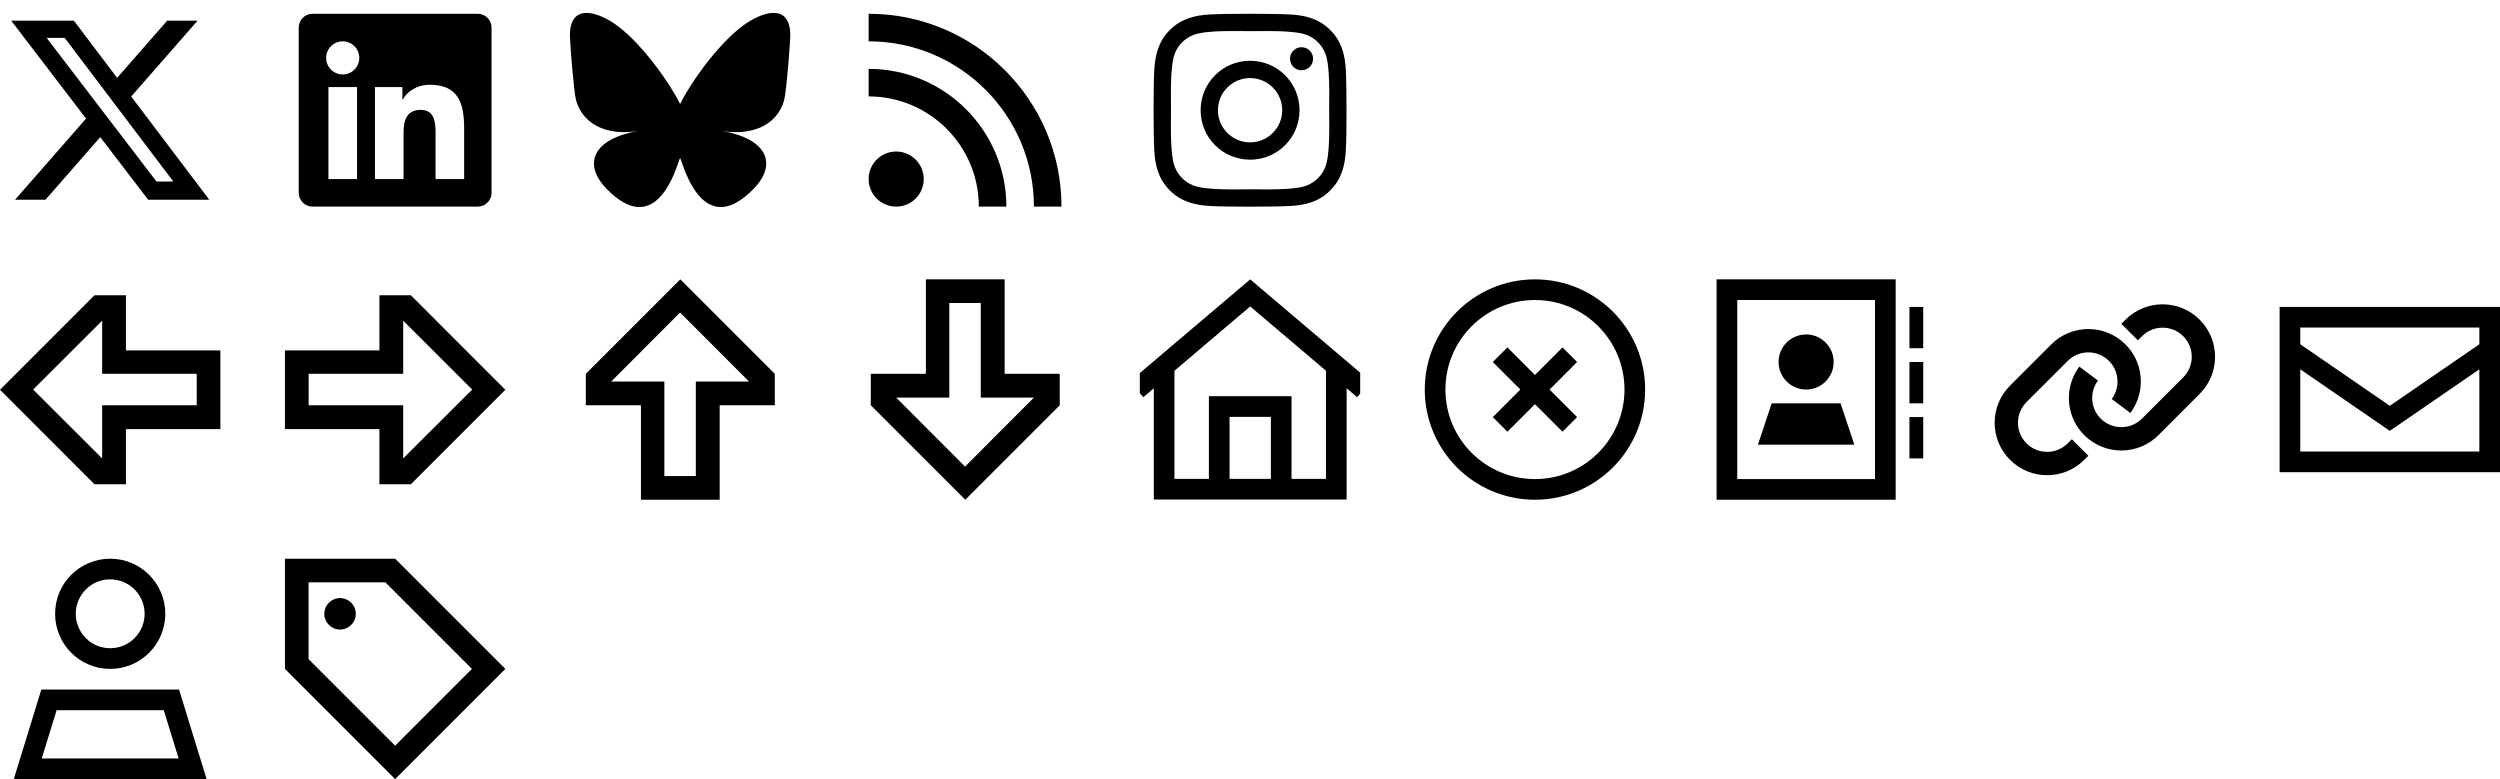 <?xml version="1.0" encoding="UTF-8"?>
<svg xmlns="http://www.w3.org/2000/svg" xmlns:xlink="http://www.w3.org/1999/xlink" viewBox="0 0 5808 1810">
<symbol id="email" viewBox="0 0 512 512">
<g stroke="none" stroke-width="1" fill="none" fill-rule="evenodd">
<g transform="translate(0, 64)" fill="currentColor" fill-rule="nonzero">
<path d="M48,86.8 L256,229.8 L464,86.8 L464,48 L48,48 L48,86.8 Z M464,145 L256,288 L48,145 L48,336 L464,336 L464,145 Z M0,336 L0,112 L0,48 L0,0 L48,0 L464,0 L512,0 L512,48 L512,112 L512,336 L512,384 L464,384 L48,384 L0,384 L0,336 Z" ></path>
</g>
</g>
</symbol>
<symbol id="link" viewBox="0 0 512 512">
<g stroke="none" stroke-width="1" fill="none" fill-rule="evenodd">
<g transform="translate(0, 58)" fill="currentColor" fill-rule="nonzero">
<path d="M476.312,208.082 C523.896,160.504 523.896,83.294 476.312,35.716 C428.727,-11.863 351.508,-11.948 303.923,35.716 L294.356,45.282 L332.711,83.633 L342.279,74.066 C368.696,47.653 411.624,47.653 438.041,74.066 C464.458,100.48 464.458,143.403 438.041,169.816 L342.194,265.566 C315.777,291.98 272.849,291.98 246.432,265.566 C224.757,243.893 220.777,211.13 234.748,185.478 C236.272,182.6 238.05,179.806 240.082,177.182 L196.731,144.672 C193.09,149.498 189.873,154.493 187.079,159.742 C162.101,205.966 169.044,264.889 208.161,303.917 C255.746,351.496 332.965,351.496 380.55,303.917 L476.312,208.082 Z M35.688,188.949 C-11.896,236.528 -11.896,313.737 35.688,361.316 C83.273,408.895 160.492,408.895 208.077,361.316 L217.644,351.75 L179.289,313.399 L169.721,322.965 C143.304,349.379 100.376,349.379 73.959,322.965 C47.542,296.552 47.542,253.629 73.959,227.215 L169.806,131.466 C196.223,105.052 239.151,105.052 265.568,131.466 C287.243,153.138 291.223,185.902 277.252,211.553 C275.728,214.432 273.95,217.226 271.918,219.85 L315.269,252.359 C318.91,247.534 322.127,242.539 324.921,237.29 C349.899,191.066 342.956,132.143 303.839,93.115 C256.254,45.536 179.035,45.536 131.45,93.115 L35.688,188.949 Z" ></path>
</g>
</g>
</symbol>
<symbol id="address" viewBox="0 0 512 512">
<g stroke="none" stroke-width="1" fill="none" fill-rule="evenodd">
<path d="M384,48 L384,464 L64,464 L64,48 L384,48 Z M64,0 L16,0 L16,48 L16,464 L16,512 L64,512 L384,512 L432,512 L432,464 L432,48 L432,0 L384,0 L64,0 Z M224,256 C259.346,256 288,227.346 288,192 C288,156.654 259.346,128 224,128 C188.654,128 160,156.654 160,192 C160,227.346 188.654,256 224,256 Z M112,384 L336,384 L304,288 L144,288 L112,384 Z M496,80 L496,64 L464,64 L464,80 L464,144 L464,160 L496,160 L496,144 L496,80 Z M496,192 L464,192 L464,208 L464,272 L464,288 L496,288 L496,272 L496,208 L496,192 Z M496,336 L496,320 L464,320 L464,336 L464,400 L464,416 L496,416 L496,400 L496,336 Z" fill="currentColor" fill-rule="nonzero"></path>
</g>
</symbol>
<symbol id="close" viewBox="0 0 512 512">
<g stroke="none" stroke-width="1" fill="none" fill-rule="evenodd">
<path d="M256,48 C370.875,48 464,141.125 464,256 C464,370.875 370.875,464 256,464 C141.125,464 48,370.875 48,256 C48,141.125 141.125,48 256,48 Z M256,512 C397.385,512 512,397.385 512,256 C512,114.615 397.385,0 256,0 C114.615,0 0,114.615 0,256 C0,397.385 114.615,512 256,512 Z M353.9,192 L320,158.1 L303,175.1 L256,222.1 L209,175.1 L192,158.1 L158.1,192 L175.1,209 L222.1,256 L175.1,303 L158.1,320 L192,353.9 L209,336.9 L256,289.9 L303,336.9 L320,353.9 L353.9,320 L336.9,303 L289.9,256 L336.9,209 L353.9,192 Z" fill="currentColor" fill-rule="nonzero"></path>
</g>
</symbol>
<symbol id="home" viewBox="0 0 512 512">
<g stroke="none" stroke-width="1" fill="none" fill-rule="evenodd">
<path d="M256.5,0 L272,13.2 L536,237.2 L504.9,273.8 L480.5,253 L480.5,487.5 L480.5,511.5 L456.5,511.5 L56.5,511.5 L32.5,511.5 L32.5,487.5 L32.5,253 L8,273.8 L-23,237.2 L241,13.2 L256.5,0 Z M256.5,62.9 L80.5,212.3 L80.5,463.5 L160.5,463.5 L160.5,295.5 L160.5,271.5 L184.5,271.5 L328.5,271.5 L352.5,271.5 L352.5,295.5 L352.5,463.5 L432.5,463.5 L432.5,212.3 L256.5,63 L256.5,62.9 Z M208.5,463.5 L304.5,463.5 L304.5,319.5 L208.5,319.5 L208.5,463.5 Z" fill="currentColor" fill-rule="nonzero"></path>
</g>
</symbol>
<symbol id="down" viewBox="0 0 512 512">
<g stroke="none" stroke-width="1" fill="none" fill-rule="evenodd">
<path d="M292.545,274.693 L292.545,219.77 L292.545,55 L219.455,55 L219.455,219.77 L219.455,274.693 L164.637,274.693 L96,274.693 L256,435 L416,274.693 L347.363,274.693 L292.545,274.693 Z M421.125,219.429 L476,219.429 L476,274.286 L476,292.571 L295.255,473.257 L256.5,512 L217.745,473.257 L37,292.571 L37,274.286 L37,219.429 L91.875,219.429 L110.167,219.429 L165.042,219.429 L165.042,164.571 L165.042,54.857 L165.042,0 L219.917,0 L293.083,0 L347.958,0 L347.958,54.857 L347.958,164.571 L347.958,219.429 L402.833,219.429 L421.125,219.429 Z" fill="currentColor" fill-rule="nonzero"></path>
</g>
</symbol>
<symbol id="up" viewBox="0 0 512 512">
<g stroke="none" stroke-width="1" fill="none" fill-rule="evenodd">
<path d="M219.455,237.307 L219.455,292.23 L219.455,457 L292.545,457 L292.545,292.23 L292.545,237.307 L347.363,237.307 L416,237.307 L256,77 L96,237.307 L164.637,237.307 L219.455,237.307 Z M91.875,292.571 L37,292.571 L37,237.714 L37,219.429 L217.745,38.743 L256.5,0 L295.255,38.743 L476,219.429 L476,237.714 L476,292.571 L421.125,292.571 L402.833,292.571 L347.958,292.571 L347.958,347.429 L347.958,457.143 L347.958,512 L293.083,512 L219.917,512 L165.042,512 L165.042,457.143 L165.042,347.429 L165.042,292.571 L110.167,292.571 L91.875,292.571 Z" fill="currentColor" fill-rule="nonzero"></path>
</g>
</symbol>
<symbol id="right" viewBox="0 0 512 512">
<g stroke="none" stroke-width="1" fill="none" fill-rule="evenodd">
<path d="M274.693,219.455 L219.77,219.455 L55,219.455 L55,292.545 L219.77,292.545 L274.693,292.545 L274.693,347.363 L274.693,416 L435,256 L274.693,96 L274.693,164.637 L274.693,219.455 Z M219.429,91.875 L219.429,37 L274.286,37 L292.571,37 L473.257,217.745 L512,256.5 L473.257,295.255 L292.571,476 L274.286,476 L219.429,476 L219.429,421.125 L219.429,402.833 L219.429,347.958 L164.571,347.958 L54.857,347.958 L0,347.958 L0,293.083 L0,219.917 L0,165.042 L54.857,165.042 L164.571,165.042 L219.429,165.042 L219.429,110.167 L219.429,91.875 Z" fill="currentColor" fill-rule="nonzero"></path>
</g>
</symbol>
<symbol id="tag" viewBox="0 0 512 512">
<g stroke="none" stroke-width="1" fill="none" fill-rule="evenodd">
<g fill="currentColor" fill-rule="nonzero">
<path d="M256,434.4 L54.857,233.257 L54.857,54.857 L233.257,54.857 L434.4,256 L256,434.4 Z M473.257,217.257 L256,0 L54.857,0 L0,0 L0,54.857 L0,256 L217.257,473.257 L256,512 L294.743,473.257 L473.257,294.743 L512,256 L473.257,217.257 Z M128,164.571 C148.198,164.571 164.571,148.198 164.571,128 C164.571,107.802 148.198,91.429 128,91.429 C107.802,91.429 91.429,107.802 91.429,128 C91.429,148.198 107.802,164.571 128,164.571 Z" ></path>
</g>
</g>
</symbol>
<symbol id="author" viewBox="0 0 512 512">
<g stroke="none" stroke-width="1" fill="none" fill-rule="evenodd">
<g transform="translate(32, 0)" fill="currentColor" fill-rule="nonzero">
<path d="M304,128 C304,83.817 268.183,48 224,48 C179.817,48 144,83.817 144,128 C144,156.581 159.248,182.991 184,197.282 C208.752,211.573 239.248,211.573 264,197.282 C288.752,182.991 304,156.581 304,128 Z M96,128 C96,57.308 153.308,0 224,0 C294.692,0 352,57.308 352,128 C352,198.692 294.692,256 224,256 C153.308,256 96,198.692 96,128 Z M65,464 L383,464 L348.5,352 L99.5,352 L65,464 Z M64,304 L384,304 L433.2,464 L448,512 L397.8,512 L50.2,512 L0,512 L14.8,464 L64,304 Z" ></path>
</g>
</g>
</symbol>
<symbol id="left" viewBox="0 0 512 512">
<g stroke="none" stroke-width="1" fill="none" fill-rule="evenodd">
<path d="M237.307,292.545 L292.23,292.545 L457,292.545 L457,219.455 L292.23,219.455 L237.307,219.455 L237.307,164.637 L237.307,96 L77,256 L237.307,416 L237.307,347.363 L237.307,292.545 Z M292.571,421.125 L292.571,476 L237.714,476 L219.429,476 L38.743,295.255 L0,256.5 L38.743,217.745 L219.429,37 L237.714,37 L292.571,37 L292.571,91.875 L292.571,110.167 L292.571,165.042 L347.429,165.042 L457.143,165.042 L512,165.042 L512,219.917 L512,293.083 L512,347.958 L457.143,347.958 L347.429,347.958 L292.571,347.958 L292.571,402.833 L292.571,421.125 Z" fill="currentColor" fill-rule="nonzero"></path>
</g>
</symbol>
<symbol id="instagram" viewBox="0 0 512 512">
<g stroke="none" stroke-width="1" fill="none" fill-rule="evenodd">
<path d="M256.175,141.175 C192.575,141.175 141.275,192.475 141.275,256.075 C141.275,319.675 192.575,370.975 256.175,370.975 C319.775,370.975 371.075,319.675 371.075,256.075 C371.075,192.475 319.775,141.175 256.175,141.175 Z M256.175,330.775 C215.075,330.775 181.475,297.275 181.475,256.075 C181.475,214.875 214.975,181.375 256.175,181.375 C297.375,181.375 330.875,214.875 330.875,256.075 C330.875,297.275 297.275,330.775 256.175,330.775 L256.175,330.775 Z M402.575,136.475 C402.575,151.375 390.575,163.275 375.775,163.275 C360.875,163.275 348.975,151.275 348.975,136.475 C348.975,121.675 360.975,109.675 375.775,109.675 C390.575,109.675 402.575,121.675 402.575,136.475 Z M478.675,163.675 C476.975,127.775 468.775,95.975 442.475,69.775 C416.275,43.575 384.475,35.375 348.575,33.575 C311.575,31.475 200.675,31.475 163.675,33.575 C127.875,35.275 96.075,43.475 69.775,69.675 C43.475,95.875 35.375,127.675 33.575,163.575 C31.475,200.575 31.475,311.475 33.575,348.475 C35.275,384.375 43.475,416.175 69.775,442.375 C96.075,468.575 127.775,476.775 163.675,478.575 C200.675,480.675 311.575,480.675 348.575,478.575 C384.475,476.875 416.275,468.675 442.475,442.375 C468.675,416.175 476.875,384.375 478.675,348.475 C480.775,311.475 480.775,200.675 478.675,163.675 Z M430.875,388.175 C423.075,407.775 407.975,422.875 388.275,430.775 C358.775,442.475 288.775,439.775 256.175,439.775 C223.575,439.775 153.475,442.375 124.075,430.775 C104.475,422.975 89.375,407.875 81.475,388.175 C69.775,358.675 72.475,288.675 72.475,256.075 C72.475,223.475 69.875,153.375 81.475,123.975 C89.275,104.375 104.375,89.275 124.075,81.375 C153.575,69.675 223.575,72.375 256.175,72.375 C288.775,72.375 358.875,69.775 388.275,81.375 C407.875,89.175 422.975,104.275 430.875,123.975 C442.575,153.475 439.875,223.475 439.875,256.075 C439.875,288.675 442.575,358.775 430.875,388.175 Z" fill="currentColor" fill-rule="nonzero"></path>
</g>
</symbol>
<symbol id="rss" viewBox="0 0 512 512">
<g stroke="none" stroke-width="1" fill="none" fill-rule="evenodd">
<path d="M480,480 C480,232.6 279.4,32 32,32 L32,96 C244.1,96 416,267.9 416,480 L480,480 Z M32,160 L32,224 C173.4,224 288,338.6 288,480 L352,480 C352,303.3 208.7,160 32,160 Z M160,416 C160,380.654 131.346,352 96,352 C60.654,352 32,380.654 32,416 C32,451.346 60.654,480 96,480 C131.346,480 160,451.346 160,416 Z" fill="currentColor" fill-rule="nonzero"></path>
</g>
</symbol>
<symbol id="bluesky" viewBox="0 0 512 512">
<g stroke="none" stroke-width="1" fill="none" fill-rule="evenodd">
<path d="M110.983,60.358 C169.682,104.445 232.82,193.835 256.002,241.807 C279.184,193.838 342.319,104.444 401.02,60.358 C443.375,28.546 512,3.933 512,82.255 C512,97.897 503.036,213.657 497.778,232.45 C479.502,297.788 412.907,314.453 353.668,304.366 C457.215,321.997 483.557,380.397 426.67,438.797 C318.629,549.71 271.384,410.969 259.273,375.418 C257.054,368.901 256.015,365.852 256,368.444 C255.985,365.852 254.946,368.901 252.727,375.418 C240.621,410.969 193.377,549.714 85.33,438.797 C28.442,380.397 54.783,321.994 158.332,304.366 C99.092,314.453 32.495,297.788 14.222,232.45 C8.964,213.655 0,97.896 0,82.255 C0,3.933 68.627,28.546 110.98,60.358 L110.983,60.358 Z" fill="currentColor" fill-rule="nonzero"></path>
</g>
</symbol>
<symbol id="linkedin" viewBox="0 0 512 512">
<g stroke="none" stroke-width="1" fill="none" fill-rule="evenodd">
<path d="M448,32 L63.9,32 C46.3,32 32,46.5 32,64.3 L32,447.7 C32,465.5 46.3,480 63.9,480 L448,480 C465.6,480 480,465.5 480,447.7 L480,64.3 C480,46.5 465.6,32 448,32 Z M167.4,416 L101,416 L101,202.2 L167.5,202.2 L167.5,416 L167.4,416 Z M134.2,173 C112.9,173 95.7,155.7 95.7,134.5 C95.7,113.3 112.9,96 134.2,96 C155.4,96 172.7,113.3 172.7,134.5 C172.7,155.8 155.5,173 134.2,173 L134.2,173 Z M416.3,416 L349.9,416 L349.9,312 C349.9,287.2 349.4,255.3 315.4,255.3 C280.8,255.3 275.5,282.3 275.5,310.2 L275.5,416 L209.1,416 L209.1,202.2 L272.8,202.2 L272.8,231.4 L273.7,231.4 C282.6,214.6 304.3,196.9 336.6,196.9 C403.8,196.9 416.3,241.2 416.3,298.8 L416.3,416 L416.3,416 Z" fill="currentColor" fill-rule="nonzero"></path>
</g>
</symbol>
<symbol id="twitter" viewBox="0 0 512 512">
<g stroke="none" stroke-width="1" fill="none" fill-rule="evenodd">
<path d="M388.4,48 L459,48 L304.8,224.2 L486.2,464 L344.2,464 L232.9,318.6 L105.7,464 L35,464 L199.9,275.5 L26,48 L171.6,48 L272.1,180.9 L388.4,48 Z M363.6,421.8 L402.7,421.8 L150.3,88 L108.3,88 L363.6,421.8 Z" fill="currentColor" fill-rule="nonzero"></path>
</g>
</symbol>
<use href="#email" x="5296" y="649" width="512" height="512"></use>
<use href="#link" x="4634" y="649" width="512" height="512"></use>
<use href="#address" x="3972" y="649" width="512" height="512"></use>
<use href="#close" x="3310" y="649" width="512" height="512"></use>
<use href="#home" x="2648" y="649" width="512" height="512"></use>
<use href="#down" x="1986" y="649" width="512" height="512"></use>
<use href="#up" x="1324" y="649" width="512" height="512"></use>
<use href="#right" x="662" y="649" width="512" height="512"></use>
<use href="#tag" x="662" y="1298" width="512" height="512"></use>
<use href="#author" x="0" y="1298" width="512" height="512"></use>
<use href="#left" x="0" y="649" width="512" height="512"></use>
<use href="#instagram" x="2648" y="0" width="512" height="512"></use>
<use href="#rss" x="1986" y="0" width="512" height="512"></use>
<use href="#bluesky" x="1324" y="0" width="512" height="512"></use>
<use href="#linkedin" x="662" y="0" width="512" height="512"></use>
<use href="#twitter" x="0" y="0" width="512" height="512"></use>
</svg>